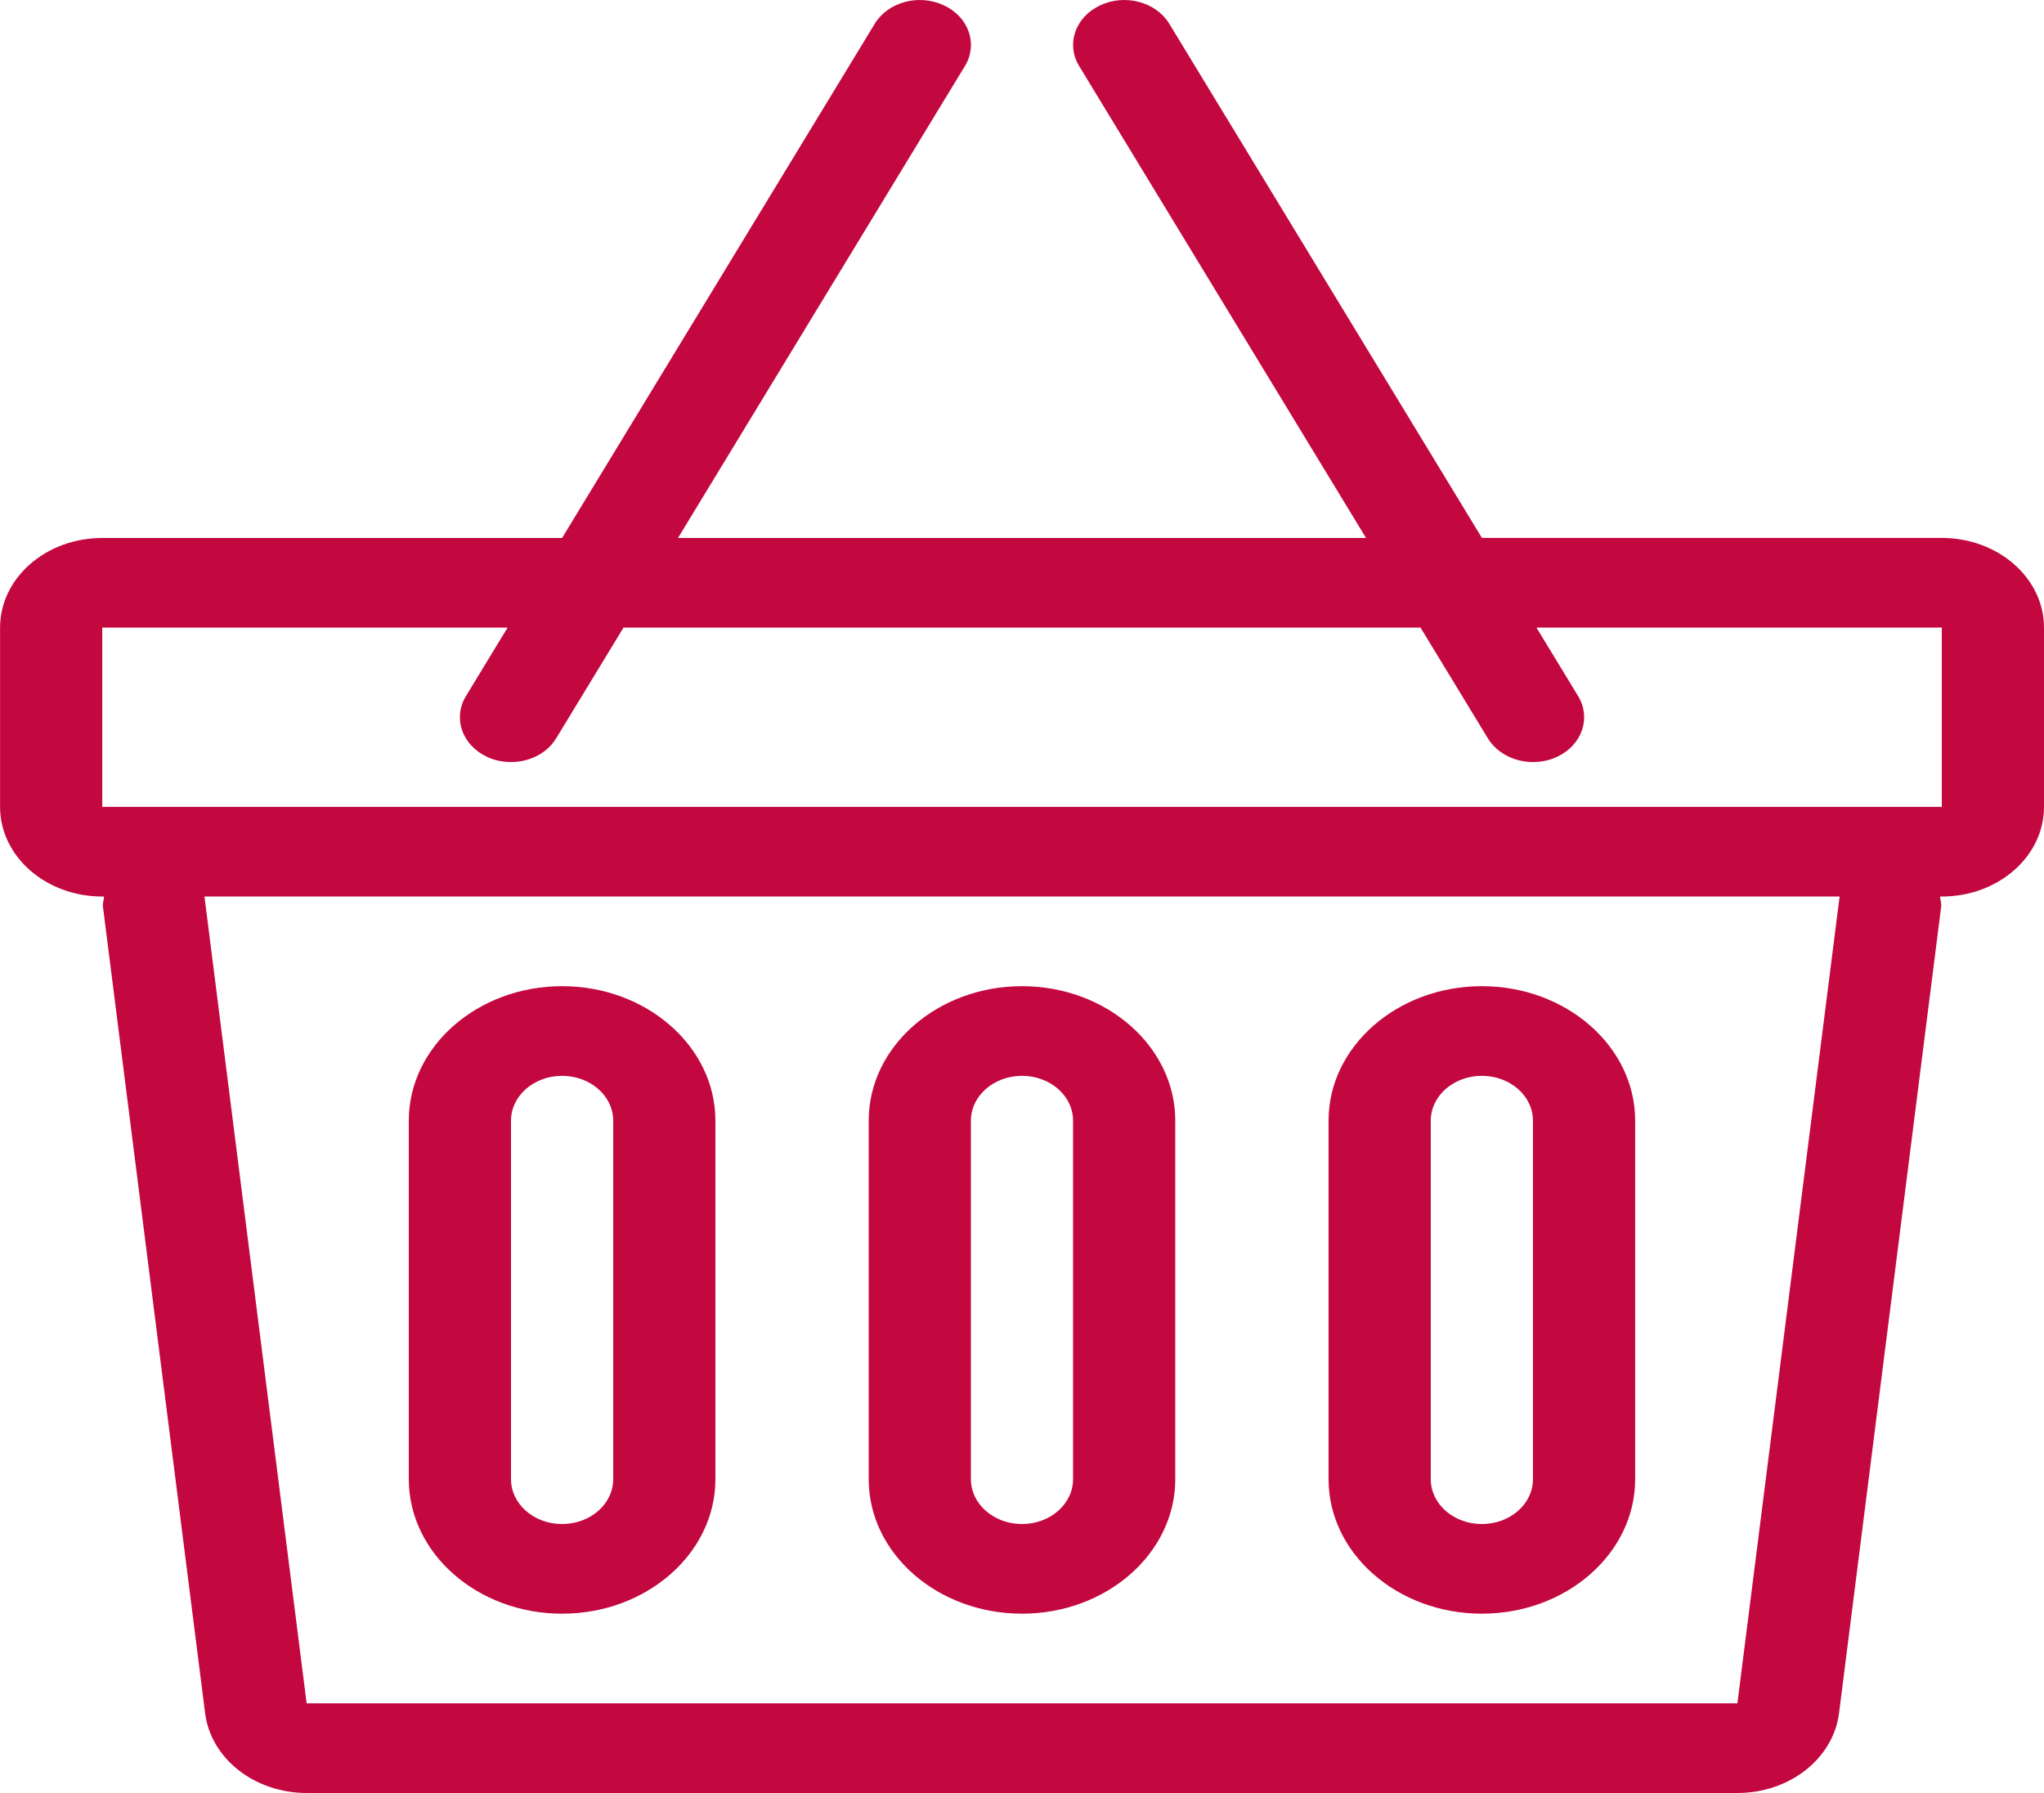 <svg width="57" height="50" viewBox="0 0 57 50" fill="none" xmlns="http://www.w3.org/2000/svg">
<path d="M54.15 15.001H41.326L32.608 0.664C32.238 0.054 31.377 -0.179 30.68 0.149C29.985 0.474 29.722 1.23 30.093 1.84L38.094 15.002H18.907L26.909 1.84C27.279 1.23 27.016 0.473 26.322 0.149C25.622 -0.179 24.765 0.054 24.393 0.664L15.675 15.002H2.852C1.278 15.002 0.002 16.121 0.002 17.501V22.501C0.002 23.882 1.278 25.001 2.852 25.001H2.901C2.901 25.094 2.857 25.184 2.87 25.277L5.72 47.776C5.88 49.042 7.1 50 8.552 50H48.451C49.903 50 51.123 49.042 51.284 47.776L54.133 25.277C54.146 25.183 54.102 25.094 54.102 25.001H54.151C55.725 25.001 57 23.882 57 22.501V17.501C56.999 16.121 55.724 15.001 54.15 15.001ZM48.45 47.5H8.551L5.702 25.001H51.3L48.45 47.5ZM54.15 22.501H2.852V17.501H14.155L12.993 19.413C12.622 20.023 12.885 20.78 13.58 21.105C13.794 21.205 14.023 21.251 14.249 21.251C14.759 21.251 15.252 21.012 15.509 20.59L17.387 17.502H39.614L41.492 20.59C41.75 21.012 42.243 21.251 42.752 21.251C42.977 21.251 43.207 21.205 43.422 21.105C44.116 20.78 44.379 20.023 44.009 19.413L42.846 17.501H54.15V22.501H54.15Z" fill="#C3073F"/>
<path d="M15.675 27.501C13.318 27.501 11.4 29.183 11.4 31.251V41.25C11.4 43.319 13.318 45 15.675 45C18.032 45 19.95 43.318 19.95 41.25V31.251C19.95 29.183 18.032 27.501 15.675 27.501ZM17.1 41.25C17.1 41.94 16.462 42.5 15.675 42.5C14.888 42.5 14.25 41.94 14.25 41.25V31.251C14.25 30.561 14.888 30.001 15.675 30.001C16.462 30.001 17.1 30.561 17.1 31.251V41.25Z" fill="#C3073F"/>
<path d="M28.5 27.501C26.143 27.501 24.225 29.183 24.225 31.251V41.25C24.225 43.319 26.143 45 28.5 45C30.856 45 32.774 43.318 32.774 41.25V31.251C32.774 29.183 30.856 27.501 28.5 27.501ZM29.924 41.25C29.924 41.94 29.286 42.5 28.5 42.5C27.713 42.5 27.075 41.94 27.075 41.25V31.251C27.075 30.561 27.713 30.001 28.5 30.001C29.286 30.001 29.924 30.561 29.924 31.251V41.25Z" fill="#C3073F"/>
<path d="M41.324 27.501C38.967 27.501 37.049 29.183 37.049 31.251V41.25C37.049 43.319 38.967 45 41.324 45C43.681 45 45.599 43.318 45.599 41.25V31.251C45.599 29.183 43.681 27.501 41.324 27.501ZM42.749 41.25C42.749 41.94 42.111 42.5 41.324 42.5C40.537 42.5 39.899 41.94 39.899 41.25V31.251C39.899 30.561 40.537 30.001 41.324 30.001C42.111 30.001 42.749 30.561 42.749 31.251V41.25Z" fill="#C3073F"/>
</svg>
